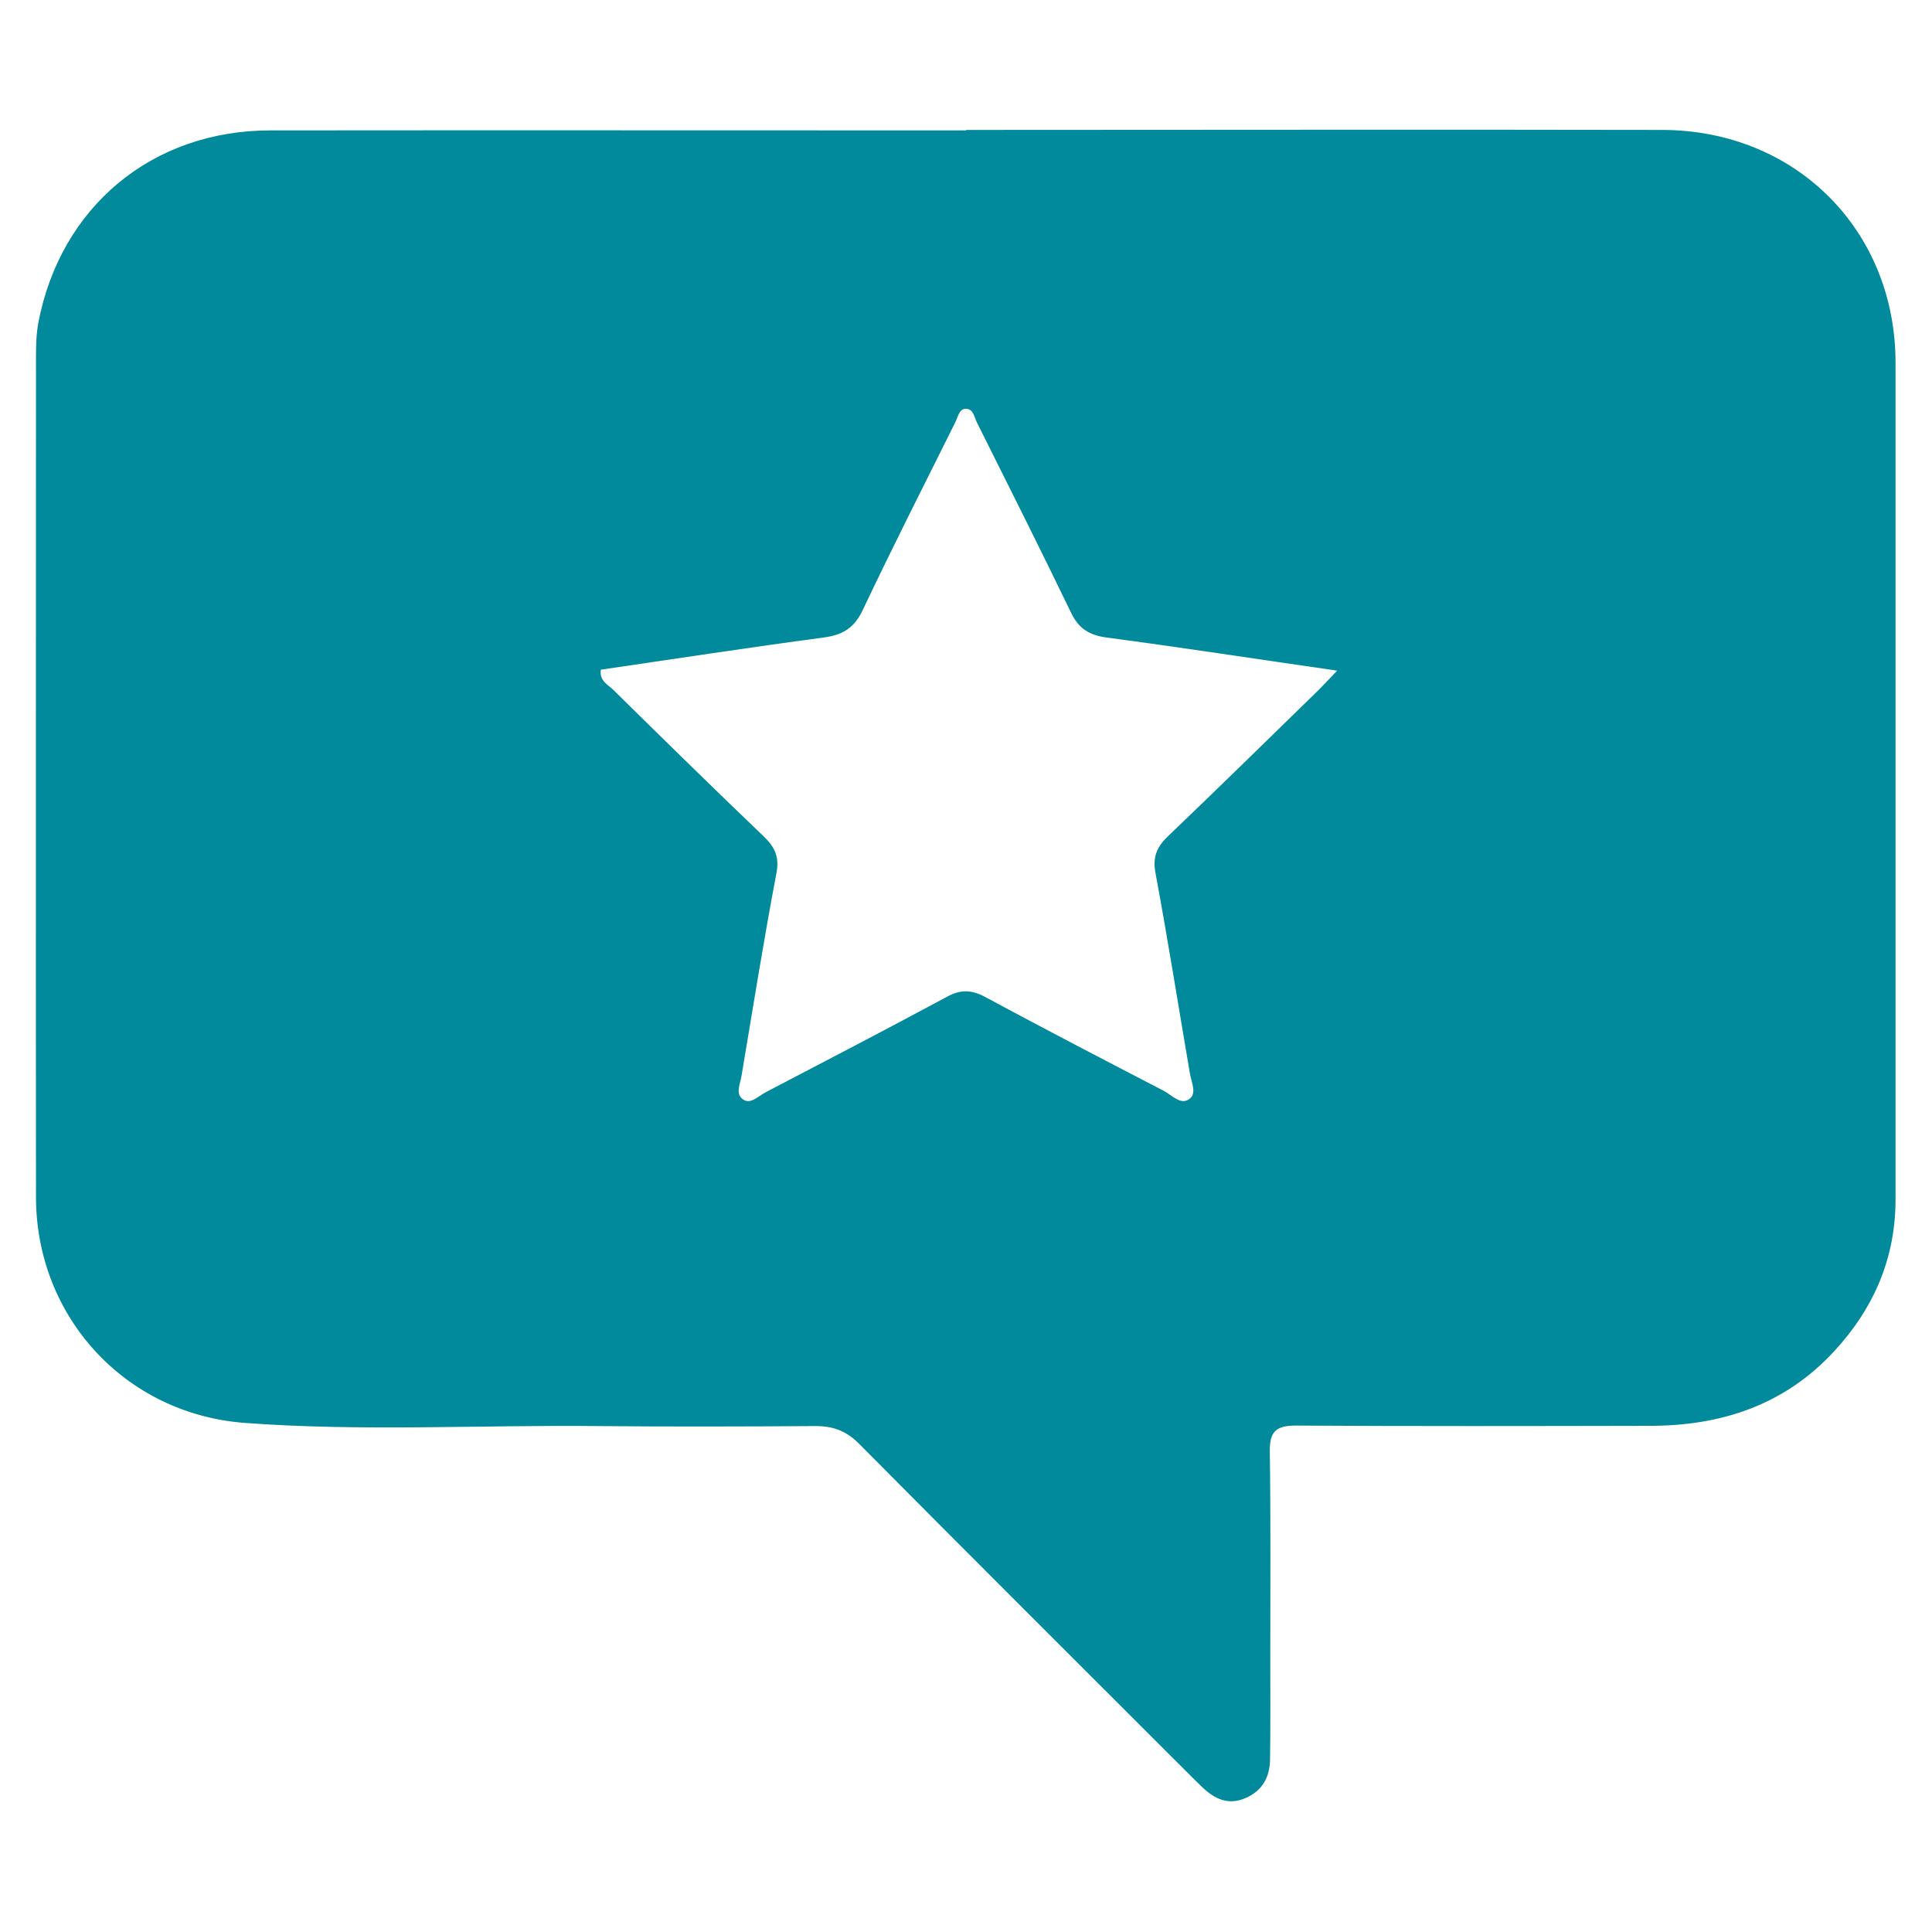 <svg width="80" height="80" viewBox="0 0 80 80" fill="none" xmlns="http://www.w3.org/2000/svg">
<path d="M40.02 5.4C30.41 5.4 20.8 5.39 11.19 5.4C6.3 5.4 2.51 8.56 1.59 13.35C1.5 13.83 1.49 14.33 1.49 14.82C1.49 26.4 1.48 37.98 1.49 49.56C1.49 54.52 5.18 58.55 10.14 58.92C15 59.28 19.87 59 24.73 59.05C27.75 59.08 30.77 59.07 33.78 59.05C34.51 59.05 35.05 59.26 35.57 59.78C40.1 64.35 44.66 68.89 49.21 73.44C49.41 73.64 49.6 73.83 49.8 74.02C50.3 74.49 50.86 74.76 51.56 74.46C52.27 74.16 52.58 73.59 52.59 72.85C52.61 71.46 52.6 70.08 52.6 68.69C52.6 65.83 52.62 62.96 52.58 60.1C52.57 59.3 52.82 59.03 53.64 59.03C58.54 59.06 63.43 59.05 68.33 59.04C71.29 59.04 73.91 58.17 75.96 55.94C77.59 54.17 78.49 52.1 78.49 49.67C78.49 38.12 78.49 26.57 78.49 15.02C78.49 9.53 74.35 5.39 68.83 5.38C59.22 5.36 49.61 5.38 40 5.38L40.02 5.4ZM55.36 27.78C54.98 28.17 54.76 28.42 54.52 28.65C52.47 30.65 50.43 32.65 48.36 34.63C47.89 35.08 47.72 35.5 47.85 36.17C48.36 38.92 48.8 41.69 49.27 44.44C49.33 44.8 49.56 45.26 49.27 45.49C48.91 45.79 48.54 45.36 48.21 45.18C45.72 43.89 43.24 42.6 40.77 41.27C40.22 40.98 39.77 40.97 39.22 41.27C36.73 42.61 34.21 43.92 31.7 45.23C31.41 45.38 31.09 45.73 30.79 45.54C30.42 45.31 30.66 44.87 30.71 44.52C31.18 41.73 31.62 38.94 32.15 36.16C32.28 35.48 32.08 35.07 31.62 34.63C29.53 32.63 27.46 30.6 25.4 28.57C25.18 28.35 24.81 28.2 24.88 27.73C27.95 27.28 31.02 26.81 34.09 26.4C34.86 26.3 35.35 26.03 35.71 25.29C36.95 22.67 38.26 20.09 39.55 17.5C39.66 17.29 39.71 16.95 39.96 16.93C40.31 16.9 40.34 17.28 40.46 17.51C41.77 20.13 43.08 22.74 44.35 25.37C44.67 26.04 45.11 26.3 45.83 26.4C48.93 26.81 52.03 27.29 55.37 27.77L55.36 27.78Z" fill="#008A9B"/>
</svg>
